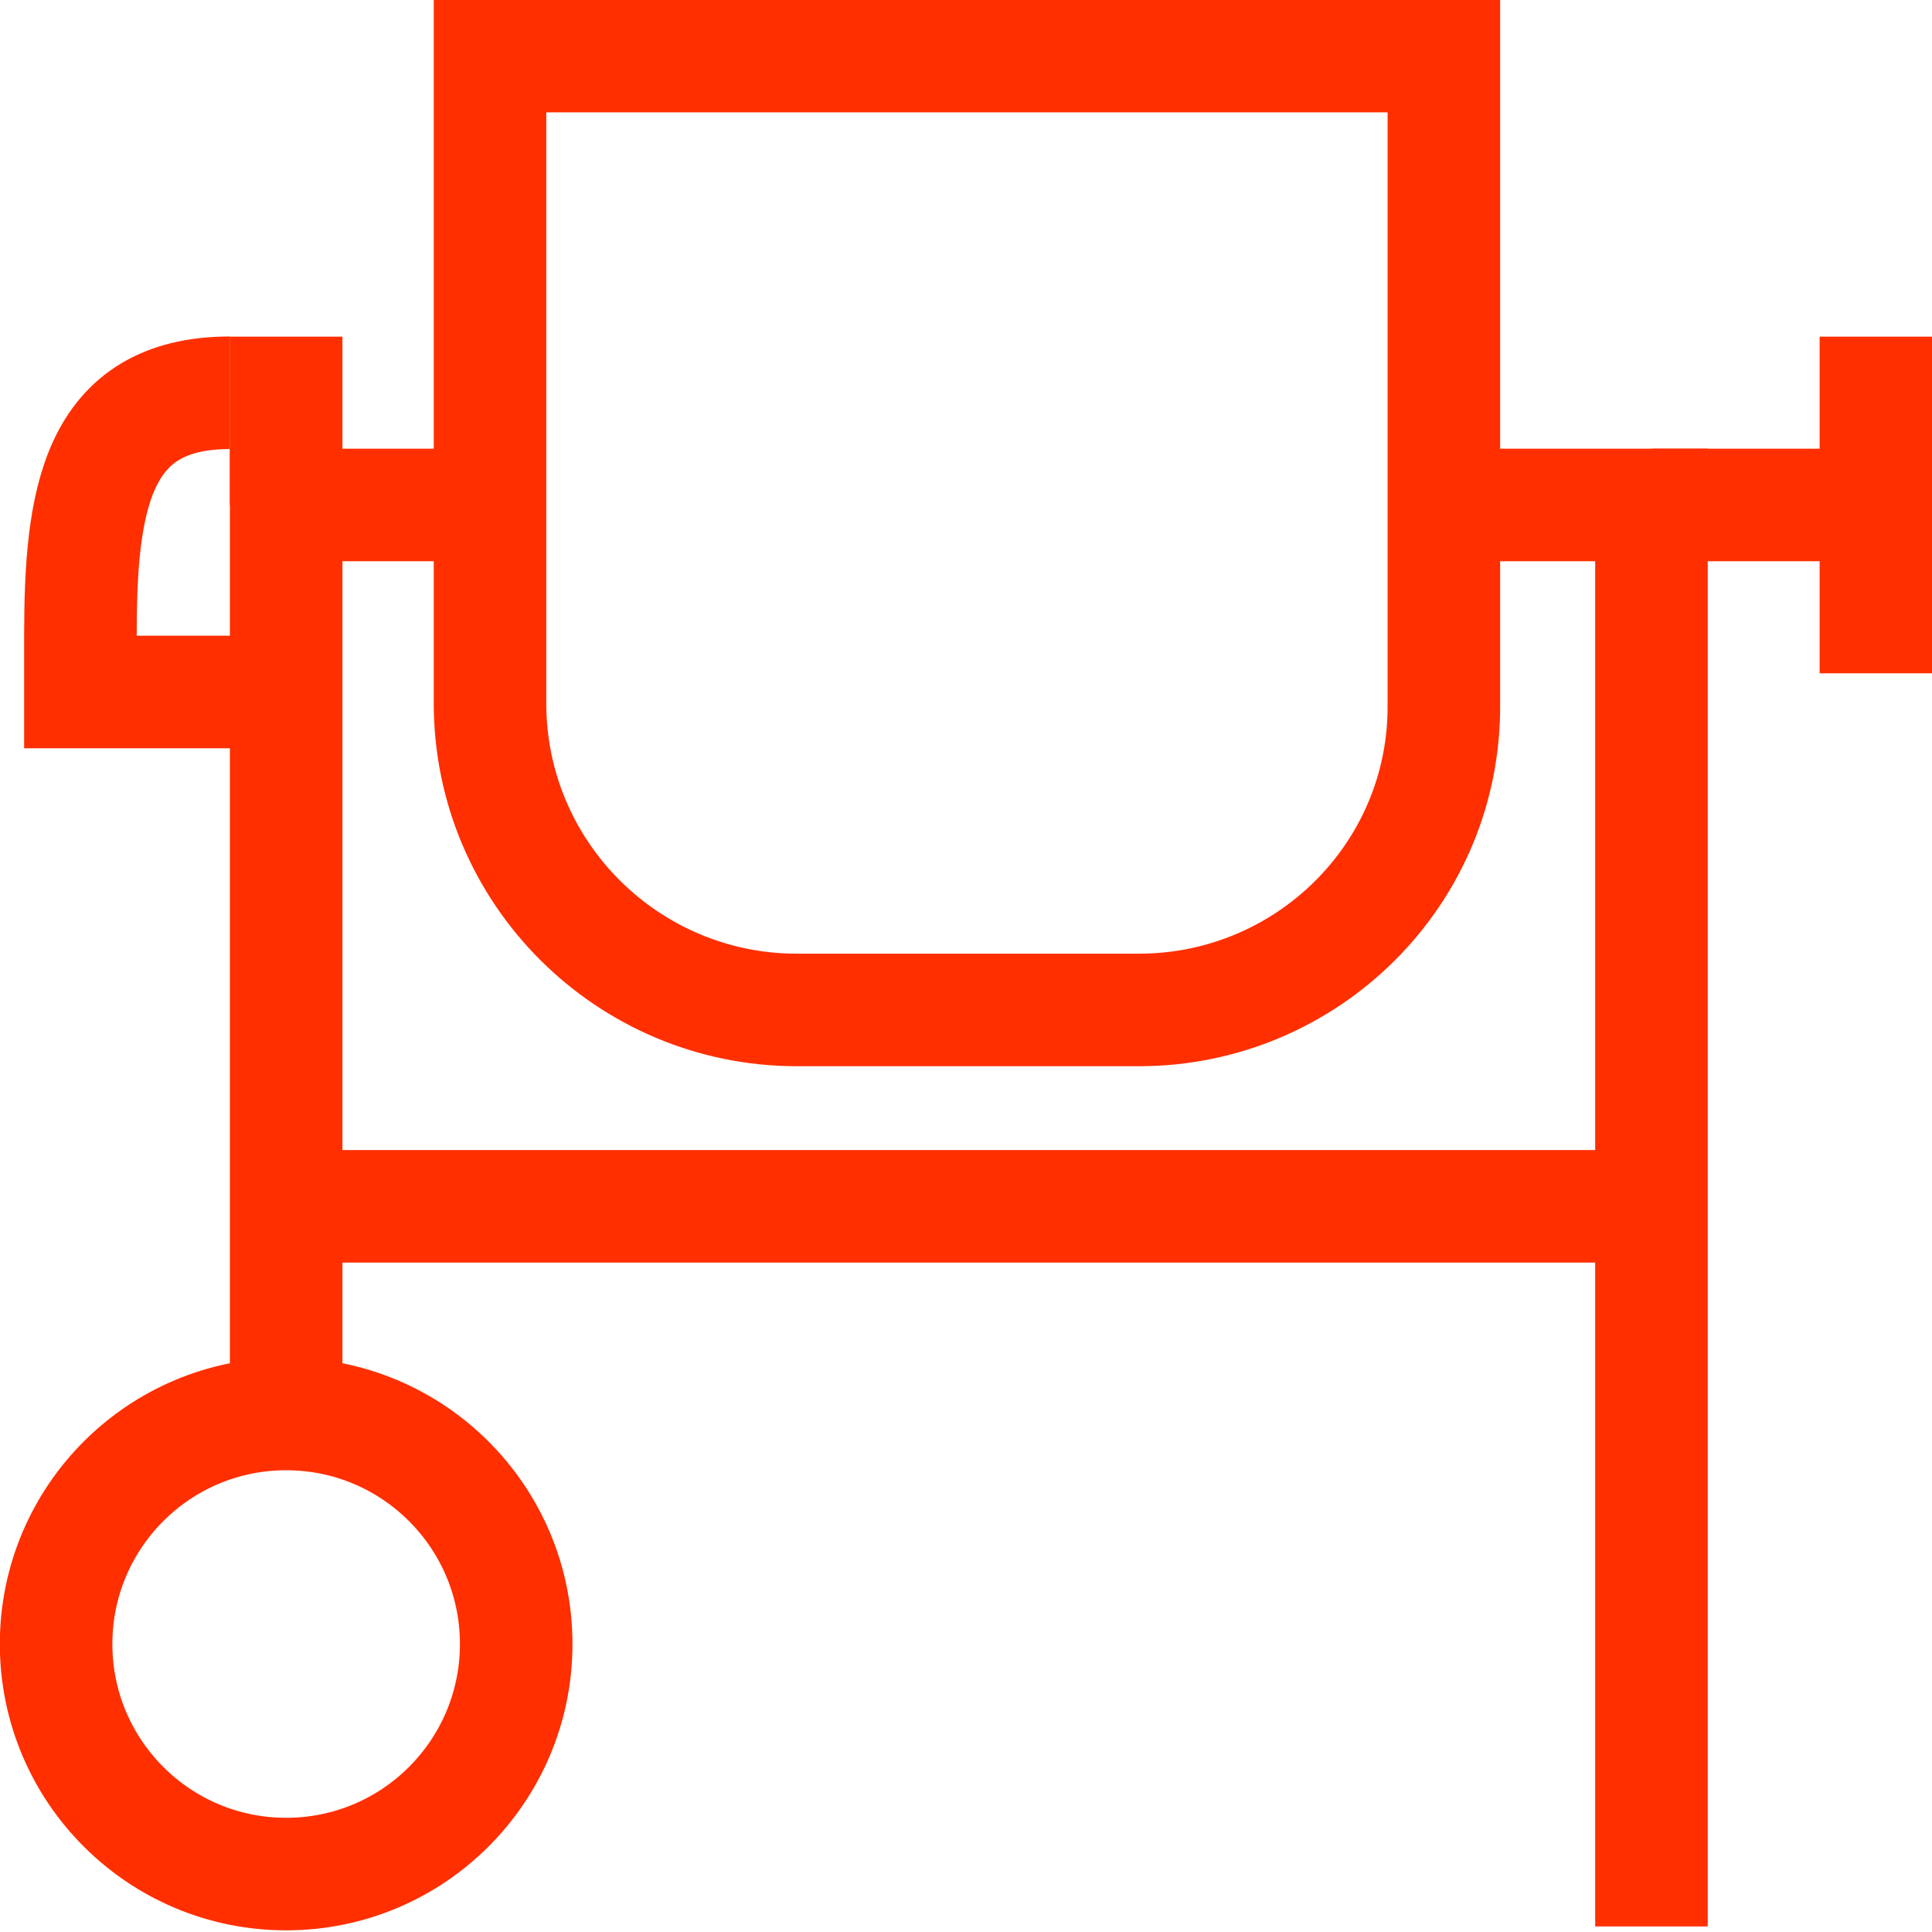 <?xml version="1.0" encoding="utf-8"?>
<!DOCTYPE svg PUBLIC "-//W3C//DTD SVG 1.1//EN" "http://www.w3.org/Graphics/SVG/1.1/DTD/svg11.dtd">
<svg width="103" height="103" viewBox="0 0 103 103" fill="none" xmlns="http://www.w3.org/2000/svg">
<g clip-path="url(#clip0_74_152)">
<path d="M15.256 99.912C22.029 99.912 27.52 94.421 27.52 87.648C27.52 80.874 22.029 75.383 15.256 75.383C8.482 75.383 2.991 80.874 2.991 87.648C2.991 94.421 8.482 99.912 15.256 99.912Z" stroke="#FF2F00" stroke-width="6" stroke-miterlimit="10"/>
<path d="M77.076 26.921H88.044V102.704" stroke="#FF2F00" stroke-width="6" stroke-miterlimit="10"/>
<path d="M15.256 72.791V26.921H26.224" stroke="#FF2F00" stroke-width="6" stroke-miterlimit="10"/>
<path d="M60.723 53.843H42.476C33.502 53.843 26.124 46.564 26.124 37.491V2.991H76.976V37.491C77.076 46.564 69.697 53.843 60.723 53.843Z" stroke="#FF2F00" stroke-width="6" stroke-miterlimit="10"/>
<path d="M15.156 64.312H88.044" stroke="#FF2F00" stroke-width="6" stroke-miterlimit="10"/>
<path d="M12.264 20.939C5.085 20.939 4.287 26.722 4.287 33.901V36.892H12.364" stroke="#FF2F00" stroke-width="6" stroke-miterlimit="10"/>
<path d="M100.009 17.948V35.895" stroke="#FF2F00" stroke-width="6" stroke-miterlimit="10"/>
<path d="M88.044 26.921H100.009" stroke="#FF2F00" stroke-width="6" stroke-miterlimit="10"/>
<path d="M15.256 26.922V17.948V26.922Z" stroke="#FF2F00" stroke-width="6" stroke-miterlimit="10"/>
</g>
<defs>
<clipPath id="clip0_74_152">
<rect width="103" height="103" fill="white"/>
</clipPath>
</defs>
</svg>
